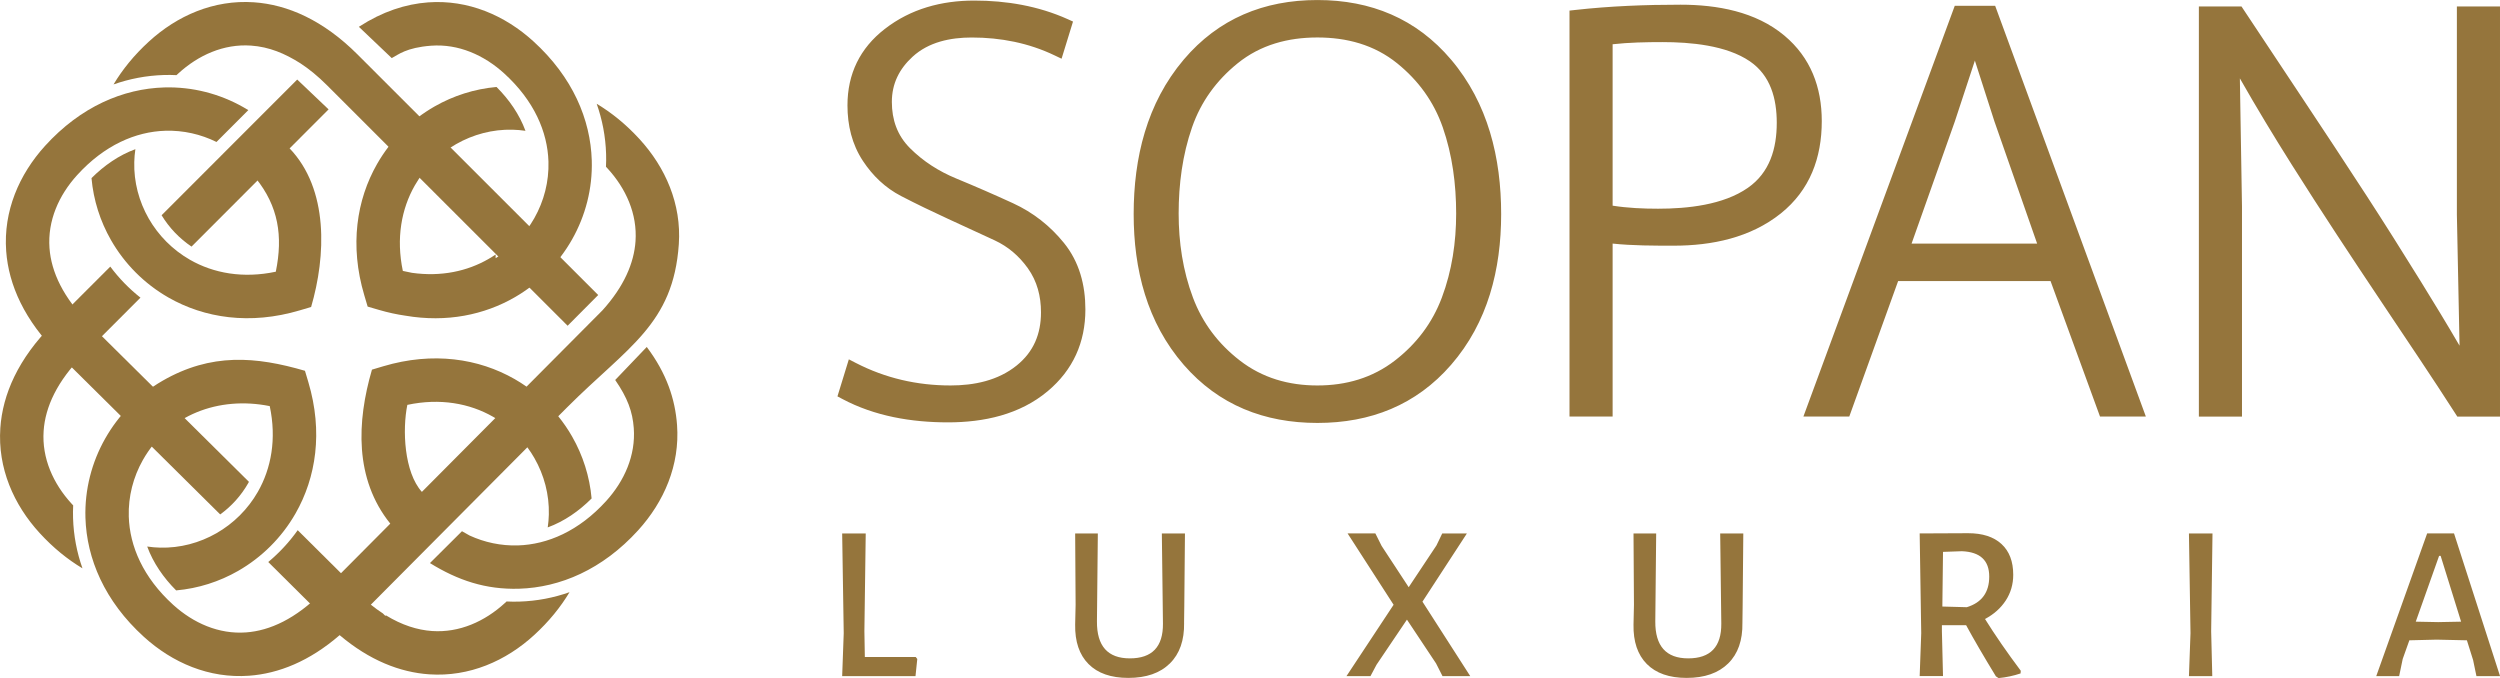 <svg xmlns="http://www.w3.org/2000/svg" xml:space="preserve" width="50.8mm" height="13.779mm" version="1.1" style="shape-rendering:geometricPrecision; text-rendering:geometricPrecision; image-rendering:optimizeQuality; fill-rule:evenodd; clip-rule:evenodd"
viewBox="0 0 788.53 213.88"
 xmlns:xlink="http://www.w3.org/1999/xlink">
 <defs>
  <style type="text/css">
   <![CDATA[
    .fil0 {fill:#95753C}
    .fil1 {fill:#95753C;fill-rule:nonzero}
   ]]>
  </style>
 </defs>
 <g id="Layer_x0020_1">
  <g id="Sopan_x0020_Luxuria_x0020_-_x0020_Logo.cdr">
   <path class="fil0" d="M622.9 19.11l-6.33 19.22 -13.64 38.51 39.61 0 -13.48 -38.57 -6.16 -19.16zm-114.26 -5.14l0 50.9c4.71,0.74 9.59,0.96 14.33,0.96 9.22,0 20.57,-1.16 28.35,-6.6 6.89,-4.81 9.09,-12.37 9.09,-20.5 0,-7.6 -1.94,-14.91 -8.48,-19.39 -7.44,-5.09 -18.84,-6.06 -27.58,-6.06 -5.18,0 -10.54,0.11 -15.72,0.68zm-117.63 99.7c7.16,5.56 15.48,7.91 24.51,7.91 9.03,0 17.35,-2.36 24.52,-7.91 6.75,-5.24 11.73,-11.8 14.74,-19.81 3.19,-8.49 4.51,-17.47 4.51,-26.51 0,-9.21 -1.19,-18.47 -4.23,-27.2 -2.83,-8.1 -7.69,-14.77 -14.36,-20.17 -7.26,-5.87 -15.93,-8.16 -25.18,-8.16 -9.24,0 -17.91,2.29 -25.17,8.16 -6.67,5.39 -11.54,12.07 -14.36,20.17 -3.04,8.73 -4.23,17.98 -4.23,27.2 0,9.04 1.32,18.02 4.51,26.51 3.01,8.01 7.99,14.58 14.74,19.81zm315.47 -88.97l0.67 40.45 0 66.24 -13.6 0 0 -129.36 13.44 0 0.61 0.92c6.19,9.32 12.38,18.64 18.57,27.97 6.83,10.28 13.63,20.57 20.35,30.92 5.78,8.9 11.42,17.88 17.01,26.9 4.15,6.71 8.26,13.46 12.24,20.29l-0.84 -41.3 0 -65.69 13.6 0 0 129.36 -13.46 0 -0.61 -0.95c-7.49,-11.66 -15.29,-23.2 -22.99,-34.72 -9.71,-14.51 -19.36,-29.1 -28.67,-43.87 -5.63,-8.93 -11.1,-17.97 -16.32,-27.15zm-59.72 63.96l-48.07 0 -15.41 42.73 -14.47 0 47.74 -129.55 12.75 0 47.53 129.55 -14.46 0 -15.6 -42.73zm-138.12 -11.84l0 54.57 -13.6 0 0 -128.05 1.83 -0.2c11,-1.23 22.14,-1.66 33.21,-1.66 11.49,0 23.67,2.16 32.73,9.74 8.29,6.94 11.8,16.27 11.8,26.98 0,11.6 -3.75,21.77 -12.92,29.12 -9.59,7.67 -21.74,10.17 -33.78,10.17 -6.19,0 -12.99,0 -19.27,-0.66zm-50.97 38.27c-11.03,12.69 -25.43,18.31 -42.14,18.31 -16.71,0 -31.11,-5.62 -42.15,-18.31 -11.62,-13.37 -15.81,-30.14 -15.81,-47.56 0,-17.74 4.13,-34.97 15.79,-48.73 10.96,-12.93 25.3,-18.79 42.16,-18.79 16.86,0 31.21,5.87 42.16,18.79 11.67,13.77 15.8,30.99 15.8,48.73 0,17.43 -4.19,34.2 -15.81,47.56zm-157.89 6.49c7.47,0 15,-1.53 20.93,-6.33 5.32,-4.3 7.63,-9.94 7.63,-16.73 0,-5.05 -1.2,-9.8 -4.16,-13.93 -2.74,-3.82 -6.19,-6.8 -10.45,-8.78 -4.9,-2.27 -9.8,-4.53 -14.71,-6.78 -4.98,-2.29 -9.93,-4.67 -14.81,-7.2 -4.98,-2.58 -8.95,-6.39 -12.03,-11.06 -3.48,-5.26 -4.88,-11.28 -4.88,-17.54 0,-9.91 3.93,-18.01 11.76,-24.09 8.21,-6.38 17.92,-8.96 28.23,-8.96 10.15,0 20.19,1.69 29.49,5.87l1.66 0.75 -3.61 11.72 -2.16 -1.03c-8.23,-3.95 -17.07,-5.66 -26.17,-5.66 -6.71,0 -13.57,1.4 -18.66,6.06 -4.2,3.85 -6.54,8.5 -6.54,14.25 0,5.64 1.71,10.58 5.72,14.59 4.17,4.17 9.1,7.3 14.54,9.55 6.04,2.49 12.02,5.1 17.95,7.82 6.31,2.9 11.67,7.1 16.05,12.5 4.89,6.03 6.78,13.33 6.78,21.01 0,10.4 -3.91,19.09 -11.89,25.78 -8.84,7.41 -20.16,9.83 -31.45,9.83 -11.51,0 -23.12,-1.94 -33.36,-7.4l-1.5 -0.8 3.59 -11.68 2.19 1.13c9.35,4.82 19.35,7.11 29.87,7.11z"/>
   <path class="fil1" d="M288.76 213.25l-23.13 0 0.49 -13.53 -0.49 -31.47 7.43 0 -0.42 30.84 0.14 8.13 16.05 0 0.49 0.63 -0.56 5.4zm84.72 -16.82c0.09,5.52 -1.4,9.79 -4.49,12.83 -3.08,3.04 -7.45,4.56 -13.11,4.56 -5.47,0 -9.65,-1.46 -12.55,-4.38 -2.9,-2.92 -4.3,-7.07 -4.21,-12.44l0.14 -6.24 -0.14 -22.5 7.15 0 -0.28 27.76c-0.05,7.76 3.41,11.64 10.38,11.64 7.01,0 10.49,-3.64 10.44,-10.94l-0.35 -28.46 7.29 0 -0.21 22.85 -0.07 5.33zm90.26 16.82l-8.76 0 -2.03 -4 -9.18 -13.81 -9.6 14.23 -1.9 3.58 -7.57 0 14.86 -22.5 -14.51 -22.5 8.76 0 1.96 3.92 8.55 13.04 8.76 -13.18 1.82 -3.78 7.78 0 -14.02 21.52 15.07 23.48zm85.84 -16.82c0.09,5.52 -1.4,9.79 -4.49,12.83 -3.09,3.04 -7.45,4.56 -13.11,4.56 -5.47,0 -9.65,-1.46 -12.55,-4.38 -2.9,-2.92 -4.3,-7.07 -4.2,-12.44l0.14 -6.24 -0.14 -22.5 7.15 0 -0.28 27.76c-0.05,7.76 3.41,11.64 10.38,11.64 7.01,0 10.49,-3.64 10.44,-10.94l-0.35 -28.46 7.29 0 -0.21 22.85 -0.07 5.33zm76.52 -1.19c3.18,5.09 6.94,10.54 11.28,16.33l-0.07 0.84c-2.24,0.75 -4.55,1.24 -6.94,1.47l-0.84 -0.56c-3.88,-6.36 -7.01,-11.73 -9.39,-16.12l-7.64 0 0 1.89 0.35 14.16 -7.36 0 0.49 -13.53 -0.49 -31.47 15.28 -0.07c4.54,0 8.04,1.13 10.52,3.4 2.47,2.27 3.71,5.5 3.71,9.71 0,2.99 -0.78,5.69 -2.35,8.1 -1.57,2.41 -3.75,4.36 -6.56,5.85zm-5.75 -3.72c4.72,-1.45 7.08,-4.67 7.08,-9.67 0,-5.09 -2.87,-7.76 -8.62,-7.99l-5.96 0.21 -0.21 17.24 7.71 0.21zm77.43 21.73l-7.36 0 0.49 -13.53 -0.49 -31.47 7.43 0 -0.42 30.84 0.35 14.16zm83.32 0l-1.05 -5.05 -1.96 -6.24 -9.53 -0.21 -8.62 0.21 -2.1 5.89 -1.12 5.4 -7.22 0 16.05 -45 8.48 0 14.51 45 -7.43 0zm-11.29 -37.92l-0.49 0 -7.36 20.75 7.08 0.14 7.22 -0.14 -6.45 -20.75z"/>
   <path class="fil1" d="M179.04 102.75l-75.91 -75.87c-2.83,-2.83 -5.65,-5.13 -8.44,-6.95 -4.84,-3.05 -9.75,-5.15 -15.53,-5.55 -8.6,-0.59 -16.62,3.01 -22.96,8.83 -0.18,0.16 -0.35,0.33 -0.53,0.49 -1.33,-0.07 -2.67,-0.08 -4.01,-0.04 -5.54,0.17 -10.85,1.2 -15.85,2.97 2.8,-4.69 6.48,-9.24 11.12,-13.49 8.95,-8.21 20.49,-13.28 33.14,-12.42 10.65,0.73 21.89,5.65 32.7,16.46l75.91 75.87 -9.64 9.69zm-78.1 90.74l-16.33 -16.22c3.51,-2.93 6.64,-6.3 9.29,-10.04l16.68 16.57 -9.64 9.69zm-31.48 -31.23l-50.89 -50.42c-10.86,-10.76 -15.84,-21.97 -16.62,-32.63 -0.92,-12.63 4.09,-24.19 12.25,-33.19 11.3,-12.44 24.69,-18.05 37.58,-18.44 8.88,-0.26 17.47,1.98 24.94,6.21 0.54,0.3 1.07,0.62 1.6,0.94l-10.04 10.05c-4.93,-2.44 -10.45,-3.71 -16.12,-3.54 -9.35,0.28 -19.24,4.53 -27.83,13.99 -5.79,6.37 -9.35,14.41 -8.72,23.01 0.55,7.52 4.32,15.69 12.6,23.9l50.31 49.84 -0.25 0.45c-2.21,3.87 -5.22,7.22 -8.81,9.82zm21.8 -115.55c12.5,12.97 11.55,34.09 6.87,50.12l-3.58 1.06c-15.7,4.67 -30.09,2.43 -41.41,-4.04 -7.66,-4.38 -13.89,-10.7 -18.14,-18.14 -3.39,-5.92 -5.52,-12.57 -6.14,-19.53 3.99,-3.99 8.65,-7.22 13.84,-9.13 -0.2,1.36 -0.32,2.72 -0.35,4.06 -0.16,6.31 1.49,12.44 4.54,17.79 3.06,5.35 7.54,9.9 13.05,13.05 7.4,4.23 16.71,5.95 27.05,3.75 2.31,-11.26 0.81,-20.67 -6.34,-29.52l10.61 -9.48z"/>
   <path class="fil1" d="M103.64 34.5l-43.23 43.28c-3.82,-2.57 -7.05,-5.95 -9.44,-9.89l42.77 -42.8 9.9 9.41zm-0.95 142.4l4.38 4.38 16.03 -16.12c-11.35,-14.1 -10.56,-32.19 -5.78,-48.57l3.58 -1.07c15.7,-4.67 30.09,-2.43 41.41,4.04 1.3,0.74 2.55,1.54 3.77,2.39l23.94 -24.07c6.81,-7.52 9.96,-14.93 10.43,-21.8 0.59,-8.6 -3.01,-16.62 -8.83,-22.96 -0.16,-0.18 -0.33,-0.35 -0.49,-0.53 0.07,-1.33 0.08,-2.67 0.04,-4.01 -0.17,-5.55 -1.2,-10.85 -2.97,-15.85 4.69,2.8 9.24,6.48 13.49,11.12 8.21,8.95 13.28,20.49 12.42,33.14 -1.73,25.38 -16.18,32.42 -35.3,51.56l-2.73 2.74c1.63,2.02 3.1,4.16 4.38,6.41 3.39,5.92 5.52,12.57 6.14,19.52 -3.99,3.99 -8.64,7.22 -13.84,9.13 0.2,-1.36 0.32,-2.72 0.35,-4.06 0.16,-6.31 -1.49,-12.45 -4.54,-17.79 -0.67,-1.18 -1.42,-2.32 -2.23,-3.42l-49.37 49.64c1.27,1.02 2.54,1.94 3.8,2.76l0.78 0.78 0.17 -0.18c5.02,3.08 9.92,4.63 14.57,4.95 8.6,0.59 16.62,-3.02 22.96,-8.83 0.18,-0.16 0.35,-0.32 0.53,-0.49 1.33,0.07 2.67,0.08 4.01,0.04 5.55,-0.17 10.85,-1.2 15.85,-2.97 -2.81,4.69 -6.48,9.24 -11.12,13.49 -8.95,8.21 -20.49,13.28 -33.14,12.42 -9.2,-0.63 -18.83,-4.39 -28.25,-12.36 -9.5,8.23 -19.24,12.12 -28.55,12.8 -12.63,0.92 -24.19,-4.09 -33.19,-12.26 -12.44,-11.3 -18.05,-24.69 -18.44,-37.57 -0.26,-8.87 1.98,-17.47 6.21,-24.94 4.21,-7.45 10.4,-13.8 18.04,-18.22 15.44,-8.92 29.56,-7.69 44.99,-3.19l1.07 3.58c4.67,15.7 2.43,30.09 -4.04,41.41 -4.38,7.66 -10.7,13.89 -18.13,18.14 -5.92,3.39 -12.57,5.52 -19.53,6.14 -3.99,-3.99 -7.22,-8.65 -9.13,-13.84 1.36,0.2 2.72,0.32 4.06,0.35 6.31,0.16 12.44,-1.49 17.79,-4.55 5.35,-3.06 9.9,-7.54 13.05,-13.05 4.23,-7.39 5.95,-16.71 3.75,-27.04l-0.01 -0c-16.12,-3.24 -31.94,2.76 -40.01,17.01 -3.02,5.35 -4.63,11.48 -4.44,17.82 0.28,9.35 4.53,19.24 13.99,27.83 6.37,5.78 14.41,9.35 23.01,8.72 7.52,-0.55 15.69,-4.32 23.9,-12.61l1.17 -1.18 0 -8.79zm30.38 -21.76l23.15 -23.27c-0.24,-0.14 -0.47,-0.28 -0.71,-0.42 -7.39,-4.23 -16.7,-5.95 -27.03,-3.75 -1.6,7.83 -1.03,21.21 4.59,27.45zm-88.77 -61.25l-18.05 18.06c-8.25,8.25 -11.98,16.44 -12.49,23.97 -0.59,8.6 3.02,16.62 8.83,22.96 0.16,0.18 0.33,0.35 0.49,0.52 -0.07,1.33 -0.08,2.67 -0.04,4.01 0.17,5.55 1.2,10.85 2.97,15.85 -4.7,-2.81 -9.24,-6.48 -13.49,-11.12 -8.21,-8.95 -13.28,-20.49 -12.42,-33.13 0.73,-10.65 5.65,-21.89 16.46,-32.7l18.22 -18.22c2.73,3.67 5.94,6.97 9.53,9.8zm159.69 15.54c6.29,8.36 8.96,16.47 9.56,24.63 0.92,12.64 -4.09,24.19 -12.26,33.19 -11.3,12.44 -24.69,18.05 -37.57,18.44 -10.52,0.31 -19.3,-2.64 -28.11,-8.09l10.1 -10.05c0.29,0.15 2.11,1.22 2.41,1.36 4.7,2.16 9.9,3.28 15.23,3.12 9.35,-0.28 19.24,-4.53 27.83,-13.99 5.78,-6.37 9.35,-14.41 8.72,-23.01 -0.38,-5.2 -1.98,-9.57 -5.86,-15.18l9.96 -10.42z"/>
   <path class="fil1" d="M113.21 8.45c-0.03,-0.03 0.07,-0.05 0.11,-0.07 7.29,-4.73 14.62,-7.11 21.71,-7.63 12.63,-0.92 24.19,4.09 33.18,12.26 12.44,11.3 18.05,24.69 18.44,37.57 0.27,8.88 -1.98,17.47 -6.21,24.94 -4.22,7.45 -10.4,13.8 -18.04,18.22 -9.62,5.56 -21.49,8.06 -34.52,5.83 -2.73,-0.39 -5.5,-0.99 -8.33,-1.82l-3.59 -1.05 -1.06 -3.58c-4.67,-15.7 -2.43,-30.09 4.04,-41.41 4.38,-7.66 10.7,-13.88 18.14,-18.14 5.92,-3.38 12.57,-5.52 19.53,-6.14 3.99,3.99 7.22,8.64 9.13,13.83 -1.36,-0.2 -2.71,-0.32 -4.06,-0.35 -6.32,-0.16 -12.45,1.49 -17.8,4.54 -5.35,3.06 -9.9,7.54 -13.05,13.05 -4.21,7.37 -5.93,16.65 -3.77,26.95 0.97,0.23 1.93,0.43 2.88,0.6 9.2,1.3 17.47,-0.51 24.16,-4.38 0.77,-0.44 1.51,-0.91 2.23,-1.4l0 1.17c5.15,-3.16 9.33,-7.55 12.22,-12.66 3.02,-5.35 4.63,-11.48 4.44,-17.82 -0.28,-9.35 -4.53,-19.24 -13.99,-27.83 -6.37,-5.78 -14.41,-9.35 -23.01,-8.72 -7.88,0.59 -10.44,2.88 -12.27,3.82 -0.06,0.03 -0.12,0.12 -0.17,0.08l-10.35 -9.85z"/>
  </g>
 </g>
</svg>
